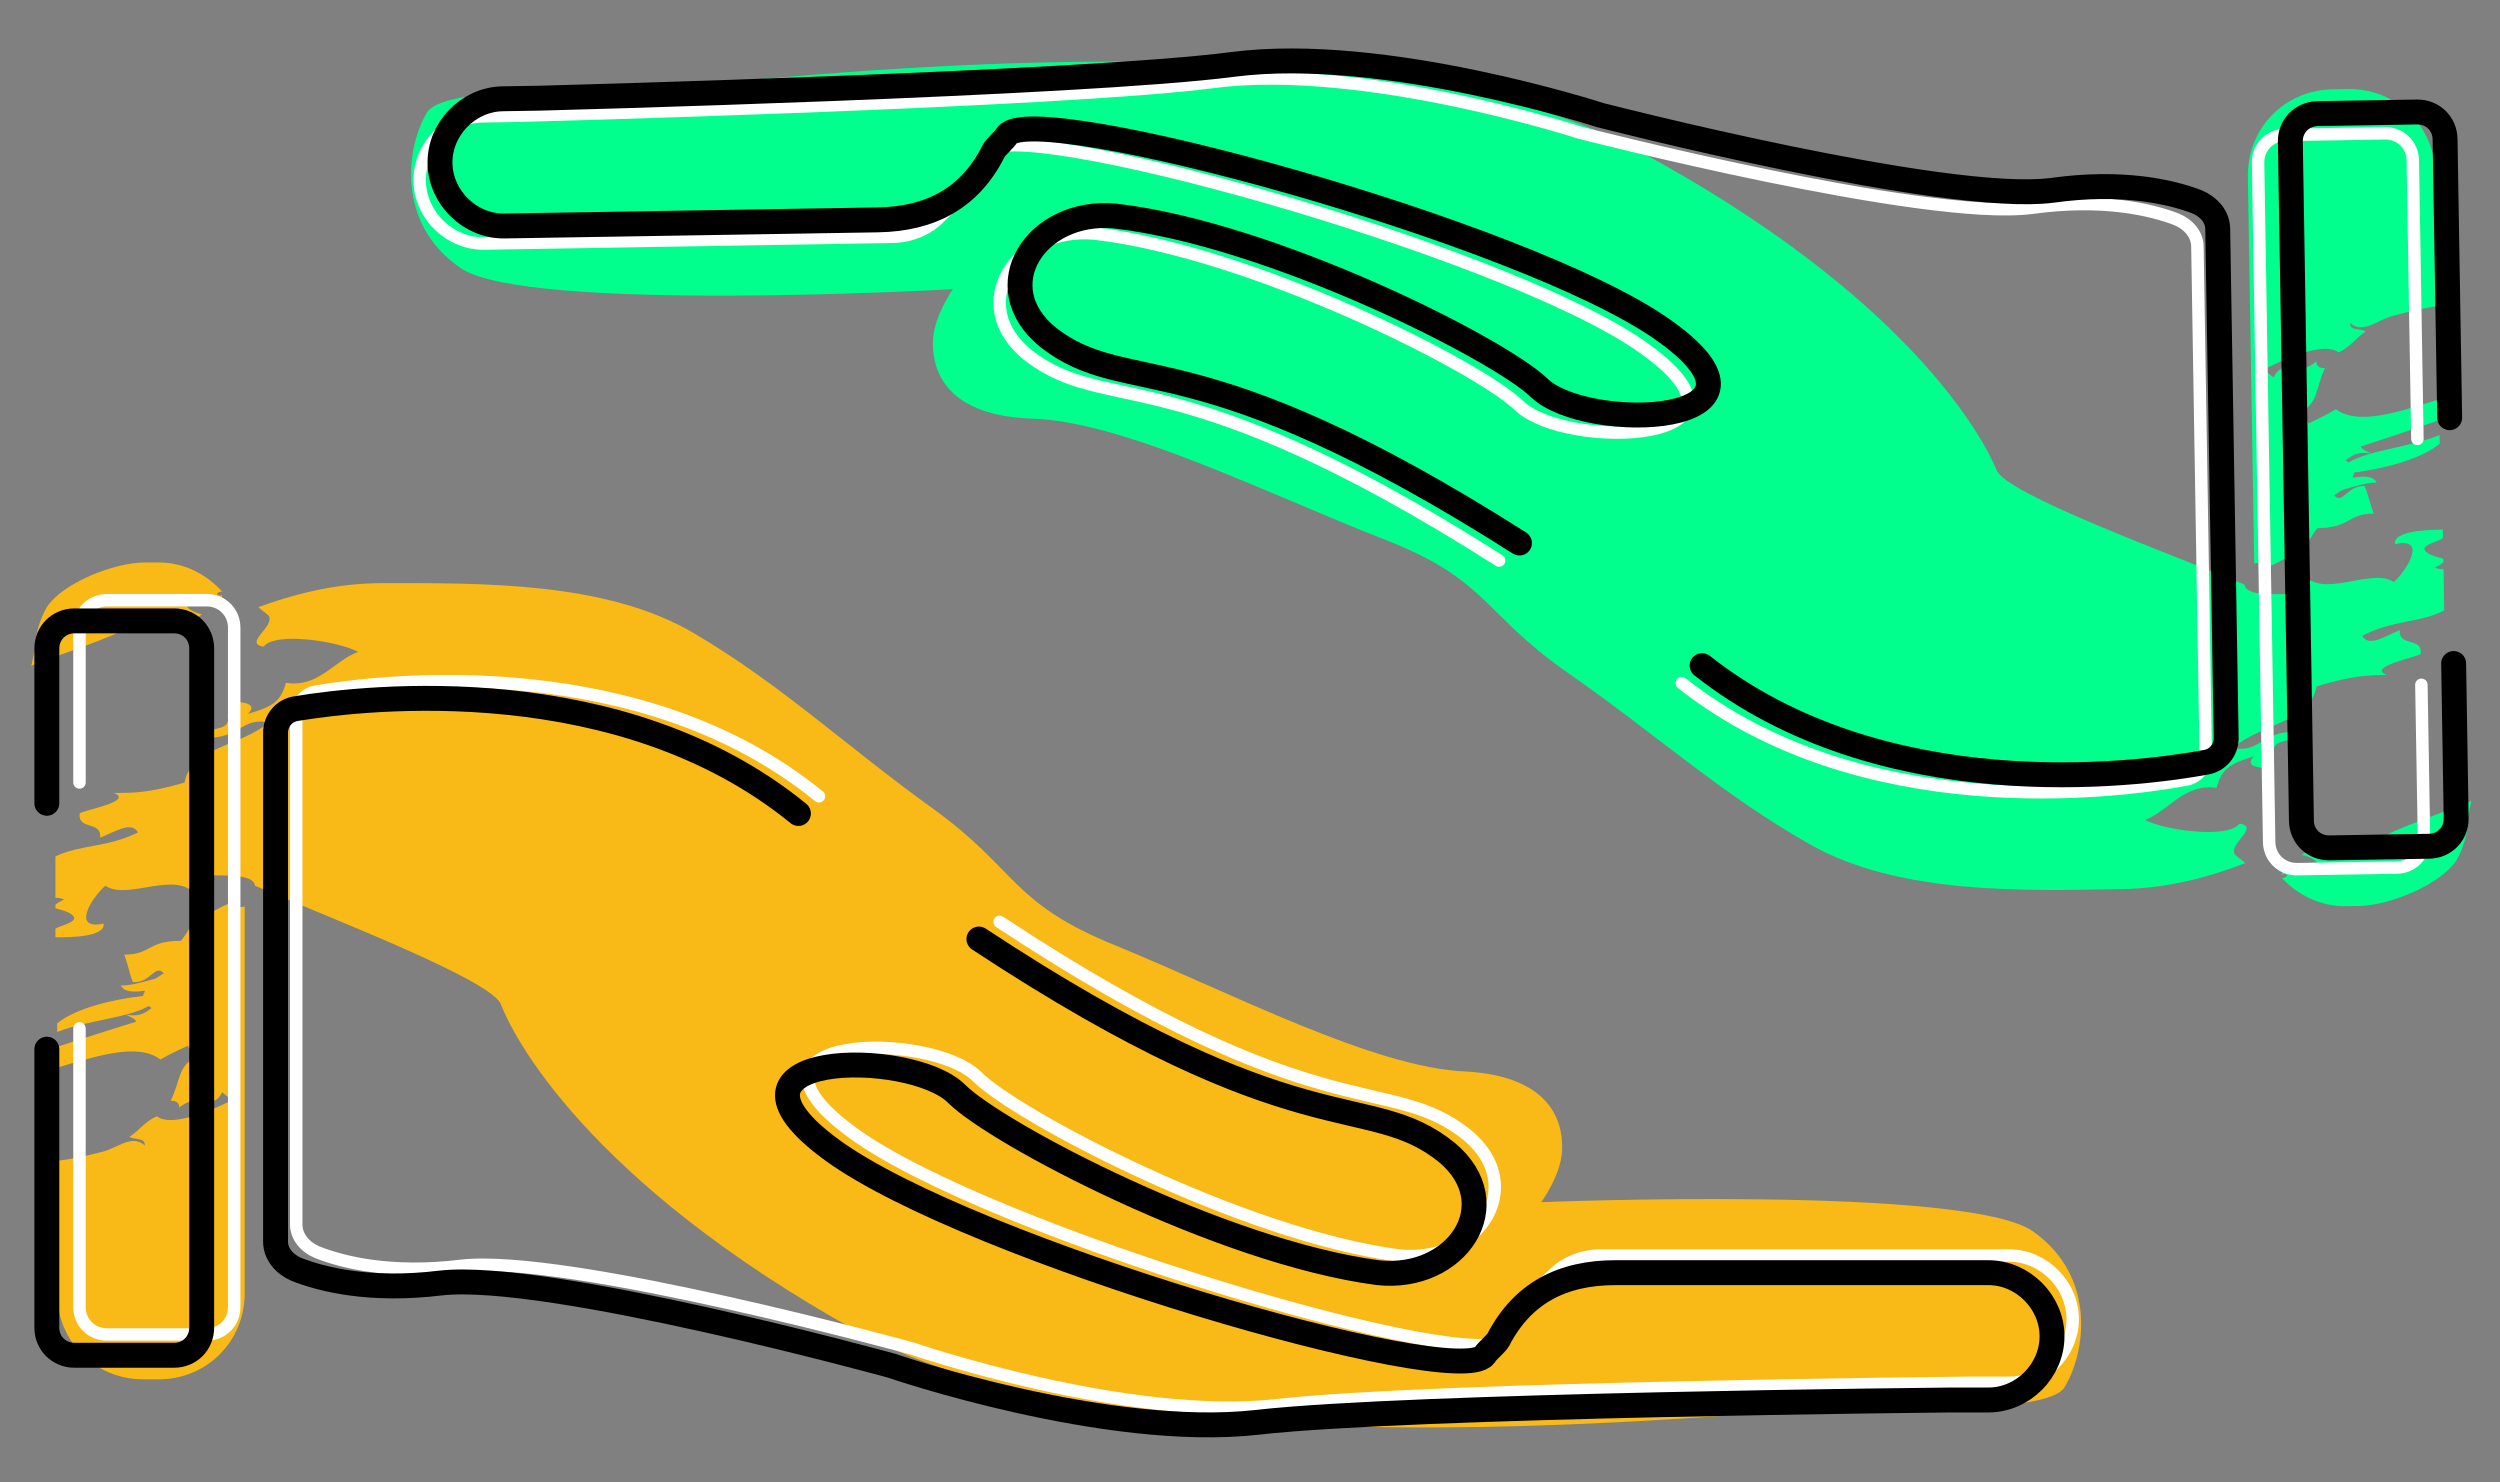 <?xml version="1.0" encoding="utf-8"?>
<!-- Generator: Adobe Illustrator 24.2.1, SVG Export Plug-In . SVG Version: 6.00 Build 0)  -->
<svg version="1.1" id="Слой_1" xmlns="http://www.w3.org/2000/svg" xmlns:xlink="http://www.w3.org/1999/xlink" x="0px" y="0px"
	 width="200.68px" height="118.98px" viewBox="0 0 200.68 118.98" enable-background="new 0 0 200.68 118.98" xml:space="preserve">
<rect x="0" y="0" width="200.68" height="118.98" fill="#808080" stroke="none"/>
<g>
	<path fill="#F9B916" d="M18.53,72.48c-1.24,0.42-1.38,0.97-2.48,0.69c-0.55,0.83-0.97,1.66-1.52,2.35c-2.76,0-2.35,1.11-4.56,1.11
		c0.28,0.69,0.42,1.51,0.69,2.2c1.39,0.14,1.8-1.51,2.49-0.69c-0.28,0.14-0.41,0.28-0.69,0.42c-0.97,0.27-1.93,0.55-2.76,0.55
		c0.27,0.55,1.1,0.55,1.93,0.41c0,0.14-0.14,0.28-0.14,0.42c-2.34,0.27-5.38,0.96-6.9,2.21v0.69c2.49-0.97,5.66-1.11,7.32-2.07
		c0.14,0,0.14,0.13,0.27,0.13c-0.69,0.56-1.1,0.69-2.07,0.56c0.28,0.13,0.69,0.27,0.83,0.55c-2.21,0.69-4.42,1.38-6.49,2.07v1.66
		c3.32-0.97,6.63-2.07,8.42-0.69c0.97-0.56,1.66-0.83,2.21-1.11c0.14,0.42,0.42,0.69,0.83,0.83c-1.66,0.69-1.38,1.93-2.21,3.59
		c0.42,0,0.69,0.14,0.69,0.55c1.66-1.38,2.62,0.42,3.45-1.24c0.28,0.27,0.56,0.41,0.69,0.69c-2.21,1.1-4.97,2.07-5.93,1.24
		c-0.97,0.42-1.38,1.11-2.21,1.66c0.41,0.27,1.24,0,1.24,0.69c-1.1-0.97-2.21,0.27-3.59,0.55c-1.1,0.28-2.34,0.55-3.45,0.69v10.63
		c0,3.86,3.04,6.9,6.9,6.9h1.25c3.86,0,6.9-3.04,6.9-6.9V72.76C19.22,72.9,18.67,72.76,18.53,72.48z"/>
	<path fill="#F9B916" d="M11.91,49.43c0.55,0.69,3.86,0.55,4.28-0.14c-0.42,0-1.8-0.69-0.83-0.83c1.1-0.69,2.34,0.42,2.48-0.69
		c-0.27,0.14-0.69-0.14-0.14-0.27h0.14c-1.24-1.38-3.03-2.35-5.1-2.35h-1.11c-2.48,0-6.63,1.66-7.87,3.59
		c-0.55,0.97-0.96,2.21-0.96,3.45c0,0-0.14,0.55-0.28,1.24C5.28,52.33,9.97,50.95,11.91,49.43z"/>
	<path fill="#F9B916" d="M163.2,98.85c-5.24-3.73-39.48-2.35-39.48-2.35s1.52-2.07,1.66-4c0.14-1.93-0.41-6.08-7.73-6.49
		c-7.32-0.28-18.91-6.35-28.02-10.08c-8.56-3.45-7.87-6.07-14.77-11.04c-6.91-4.97-12.15-9.94-19.19-14.08
		c-7.04-4.14-16.98-4-24.99-4c-3.86,0-7.32,0.96-9.94,1.93c0.28,0.27,0.55,0.41,0.83,0.69c0.55,0.83-2.07,2.21-0.41,2.48
		c0.96-1.24,6.07-0.41,7.59,0.42c-1.93,0.69-3.18,2.9-5.8,2.48c-0.41,1.52-1.1,1.93-3.04,2.49c0.83-0.83-0.41-0.97-1.38-0.97
		c0.97,1.38,0.42,1.93-0.27,1.1c0.41,1.52-2.07,0.7-1.66,1.8c2.76,0,2.76-1.66,4.97-1.24c-2.21,1.93-6.21,1.93-6.76,4.83
		c-2.9,0.83-4.01,0.83-5.66,0.83c1.65,0.69-2.49,1.38-2.76,1.65c-0.14,1.38,1.79,0.56,1.65,1.94c1.11-0.42,2.49-1.38,3.04-0.42
		c-2.49,1.24-4.69,0.97-6.63,1.93v0.42v2.9c0.14,0,0.42,0,0.69,0.14c-0.27,0.13-0.55,0.27-0.69,0.41v0.28
		c0.28,0.13,1.38,0.27,1.52,0.82c-0.14,0.42-1.1,0.56-1.52,0.83v0.69c1.11,0,4.01,0,3.87-1.1c-2.62,0.55-0.97-2.07,0.14-3.04
		c1.79,1.24,5.79-1.38,7.31,0.83c0.42-0.55,0.55-1.1,1.11-1.66c1.93,0,3.45,0,3.59,0.83c6.07,2.62,19.05,7.59,19.74,9.53
		c0.96,2.48,6.76,14.08,28.57,26.22c21.81,12.15,71.23,6.35,76.75,6.35c6.49-0.13,18.78,0.28,20.16-1.79
		C167.34,108.79,168.45,102.58,163.2,98.85z"/>
	<path fill="none" stroke="#FFFFFF" stroke-linecap="round" stroke-miterlimit="10" d="M6.38,62.81V50.39
		c0-1.24,0.96-2.21,2.21-2.21h8c1.25,0,2.21,0.97,2.21,2.21v54.53c0,1.24-0.96,2.2-2.21,2.2h-8c-1.25,0-2.21-0.96-2.21-2.2V82.55"/>
	<path fill="none" stroke="#FFFFFF" stroke-linecap="round" stroke-miterlimit="10" d="M80.24,74
		c25.95,17.12,31.2,12.01,37.55,17.12c4.97,4.14,0.83,10.35-5.52,9.66C99.7,99.13,81.62,89.6,78.44,86.43
		c-3.72-3.73-20.98-3.46-9.93,4.55c11.04,8.01,50.93,19.74,52.31,16.43c0.83-1.93,2.49-3.87,3.87-5.11
		c0.97-0.97,2.35-1.52,3.86-1.52h32.72c2.76,0,5.11,2.35,5.11,5.11s-2.35,5.11-5.11,5.11h-3.04c0,0-43.48,0.41-55.63,1.79
		c-12.15,1.38-29.4-4.55-29.4-4.55s-27.61-7.6-36.17-6.63c-5.66,0.69-9.52-0.28-11.59-1.1c-0.97-0.42-1.66-1.25-1.66-2.21V57.44
		c0-0.97,0.69-1.8,1.66-1.94c5.79-0.96,26.09-3.17,40.3,8.42"/>
	<path fill="none" stroke="#000000" stroke-width="2" stroke-linecap="round" stroke-miterlimit="10" d="M3.76,64.48V52.05
		c0-1.24,0.97-2.21,2.21-2.21h8.01c1.24,0,2.21,0.97,2.21,2.21v54.53c0,1.24-0.97,2.21-2.21,2.21H5.97c-1.24,0-2.21-0.97-2.21-2.21
		V84.22"/>
	<path fill="none" stroke="#000000" stroke-width="2" stroke-linecap="round" stroke-miterlimit="10" d="M78.58,75.38
		c25.95,17.12,31.2,12.01,37.55,17.12c4.97,4.14,0.83,10.35-5.52,9.66c-12.56-1.65-30.65-11.18-33.82-14.36
		c-3.73-3.72-20.98-3.45-9.94,4.56c11.04,8.01,50.11,19.33,52.32,16.43c0.14-0.28,0.96-0.97,1.1-1.24c1.93-3.73,5.11-5.39,9.39-5.39
		h29.95c2.77,0,5.11,2.35,5.11,5.11c0,2.76-2.34,5.11-5.11,5.11h-3.03c0,0-43.49,0.41-55.63,1.79c-12.15,1.38-29.41-4.55-29.41-4.55
		s-27.61-7.6-36.17-6.63c-5.66,0.69-9.52-0.28-11.59-1.1c-0.97-0.42-1.66-1.25-1.66-2.21V58.82c0-0.97,0.69-1.8,1.66-1.94
		c5.8-0.96,26.09-3.17,40.31,8.42"/>
	<path fill="#00FF8D" d="M182.06,45.5c1.24-0.43,1.36-0.99,2.47-0.73c0.54-0.84,0.94-1.67,1.48-2.37c2.76-0.05,2.33-1.14,4.54-1.18
		c-0.29-0.69-0.44-1.51-0.73-2.2c-1.38-0.11-1.77,1.55-2.47,0.73c0.27-0.14,0.41-0.28,0.68-0.42c0.97-0.29,1.93-0.59,2.75-0.6
		c-0.28-0.55-1.11-0.53-1.93-0.38c-0.01-0.14,0.13-0.28,0.13-0.42c2.34-0.31,5.36-1.05,6.86-2.32l-0.01-0.69
		c-2.47,1.01-5.64,1.2-7.28,2.19c-0.14,0-0.14-0.13-0.28-0.13c0.68-0.57,1.09-0.71,2.06-0.59c-0.28-0.13-0.69-0.26-0.83-0.54
		c2.19-0.72,4.39-1.45,6.45-2.17l-0.03-1.66c-3.3,1.02-6.59,2.18-8.41,0.83c-0.95,0.57-1.64,0.85-2.19,1.14
		c-0.14-0.41-0.42-0.68-0.84-0.82c1.65-0.71,1.35-1.95,2.15-3.62c-0.41,0.01-0.69-0.13-0.7-0.54c-1.63,1.41-2.63-0.37-3.43,1.3
		c-0.28-0.27-0.56-0.41-0.7-0.68c2.19-1.14,4.93-2.15,5.91-1.34c0.96-0.43,1.37-1.13,2.19-1.69c-0.42-0.27-1.25,0.02-1.26-0.67
		c1.12,0.94,2.21-0.32,3.58-0.61c1.1-0.3,2.34-0.6,3.44-0.75l-0.17-10.63c-0.07-3.86-3.15-6.85-7.02-6.79l-1.24,0.02
		c-3.87,0.07-6.85,3.15-6.79,7.02l0.51,31.05C181.36,45.1,181.92,45.23,182.06,45.5z"/>
	<path fill="#00FF8D" d="M189.06,68.44c-0.56-0.68-3.87-0.49-4.27,0.21c0.41-0.01,1.8,0.66,0.84,0.82c-1.09,0.7-2.35-0.38-2.47,0.73
		c0.27-0.15,0.69,0.12,0.14,0.27h-0.14c1.27,1.36,3.08,2.3,5.15,2.27l1.1-0.02c2.48-0.04,6.6-1.77,7.81-3.72
		c0.54-0.98,0.93-2.22,0.91-3.47c0,0,0.13-0.55,0.25-1.24C195.64,65.44,190.97,66.89,189.06,68.44z"/>
	<path fill="#00FF8D" d="M36.98,21.52c5.3,3.64,39.51,1.69,39.51,1.69s-1.48,2.1-1.59,4.03c-0.11,1.94,0.51,6.07,7.84,6.36
		c7.32,0.16,19.01,6.04,28.18,9.62c8.61,3.31,7.97,5.94,14.95,10.8c6.98,4.85,12.31,9.74,19.42,13.76
		c7.1,4.03,17.04,3.73,25.05,3.59c3.86-0.06,7.3-1.08,9.9-2.09c-0.28-0.27-0.56-0.41-0.84-0.68c-0.56-0.82,2.04-2.24,0.38-2.49
		c-0.95,1.26-6.07,0.52-7.6-0.29c1.92-0.72,3.12-2.95,5.75-2.58c0.39-1.52,1.08-1.95,3-2.53c-0.82,0.84,0.43,0.96,1.4,0.94
		c-0.99-1.36-0.45-1.92,0.25-1.11c-0.44-1.51,2.06-0.72,1.63-1.82c-2.76,0.05-2.73,1.7-4.95,1.33c2.18-1.97,6.18-2.04,6.69-4.95
		c2.88-0.87,3.98-0.89,5.64-0.92c-1.67-0.66,2.46-1.42,2.73-1.7c0.12-1.38-1.8-0.52-1.68-1.9c-1.1,0.43-2.47,1.42-3.03,0.46
		c2.46-1.28,4.67-1.04,6.59-2.04l-0.01-0.42l-0.04-2.89c-0.14,0-0.42,0-0.7-0.13c0.28-0.14,0.55-0.29,0.69-0.43l-0.01-0.27
		c-0.28-0.14-1.38-0.26-1.53-0.81c0.13-0.41,1.1-0.57,1.5-0.85l-0.01-0.69c-1.1,0.02-4,0.07-3.84,1.17c2.61-0.6,1,2.05-0.09,3.04
		c-1.82-1.22-5.78,1.47-7.33-0.71c-0.41,0.56-0.53,1.11-1.08,1.67c-1.93,0.04-3.45,0.06-3.6-0.77c-6.12-2.52-19.17-7.27-19.89-9.19
		c-1.01-2.47-7-13.97-29.01-25.76c-22-11.79-71.32-5.18-76.84-5.09C47.92,7.12,35.63,6.9,34.29,9
		C32.67,11.65,31.67,17.88,36.98,21.52z"/>
	<path fill="none" stroke="#FFFFFF" stroke-linecap="round" stroke-miterlimit="10" d="M194.37,54.97l0.21,12.42
		c0.02,1.25-0.93,2.23-2.18,2.25l-8,0.13c-1.24,0.02-2.23-0.93-2.25-2.17l-0.89-54.52c-0.02-1.24,0.93-2.23,2.17-2.25l8.01-0.13
		c1.24-0.02,2.22,0.93,2.24,2.17l0.37,22.36"/>
	<path fill="none" stroke="#FFFFFF" stroke-linecap="round" stroke-miterlimit="10" d="M120.34,45
		C94.11,28.31,88.95,33.5,82.51,28.5c-5.03-4.06-0.99-10.34,5.37-9.75c12.58,1.45,30.82,10.67,34.05,13.8
		c3.79,3.66,21.03,3.1,9.86-4.72C120.62,20,80.54,8.93,79.21,12.26c-0.8,1.95-2.42,3.91-3.78,5.17c-0.95,0.98-2.32,1.56-3.84,1.58
		l-32.71,0.54c-2.76,0.05-5.15-2.26-5.19-5.02c-0.05-2.76,2.26-5.15,5.02-5.19l3.04-0.05c0,0,43.47-1.13,55.59-2.71
		s29.47,4.07,29.47,4.07s27.73,7.14,36.28,6.03c5.64-0.78,9.52,0.12,11.61,0.92c0.97,0.4,1.68,1.21,1.69,2.18l0.67,40.85
		c0.02,0.97-0.66,1.81-1.62,1.96c-5.78,1.06-26.04,3.61-40.44-7.75"/>
	<path fill="none" stroke="#000000" stroke-width="2" stroke-linecap="round" stroke-miterlimit="10" d="M196.96,53.26l0.2,12.43
		c0.02,1.24-0.93,2.22-2.17,2.24l-8,0.13c-1.25,0.02-2.23-0.93-2.25-2.17l-0.89-54.52c-0.02-1.24,0.93-2.22,2.17-2.25l8-0.13
		c1.25-0.02,2.23,0.93,2.25,2.18l0.37,22.36"/>
	<path fill="none" stroke="#000000" stroke-width="2" stroke-linecap="round" stroke-miterlimit="10" d="M121.97,43.59
		c-26.23-16.69-31.39-11.5-37.82-16.5c-5.04-4.06-1-10.34,5.36-9.75c12.59,1.45,30.83,10.68,34.05,13.8
		c3.79,3.66,21.04,3.1,9.86-4.72C122.25,18.6,83,7.92,80.84,10.85c-0.13,0.28-0.95,0.99-1.08,1.27c-1.87,3.75-5.02,5.46-9.3,5.53
		l-29.95,0.49c-2.76,0.05-5.14-2.26-5.19-5.02c-0.05-2.76,2.26-5.14,5.02-5.19l3.04-0.05c0,0,43.47-1.13,55.59-2.71
		c12.13-1.58,29.48,4.07,29.48,4.07s27.73,7.14,36.27,6.04c5.65-0.79,9.53,0.12,11.61,0.91c0.98,0.4,1.68,1.21,1.69,2.18l0.68,40.86
		c0.01,0.96-0.66,1.8-1.63,1.96c-5.78,1.06-26.03,3.6-40.44-7.76"/>
</g>
</svg>
